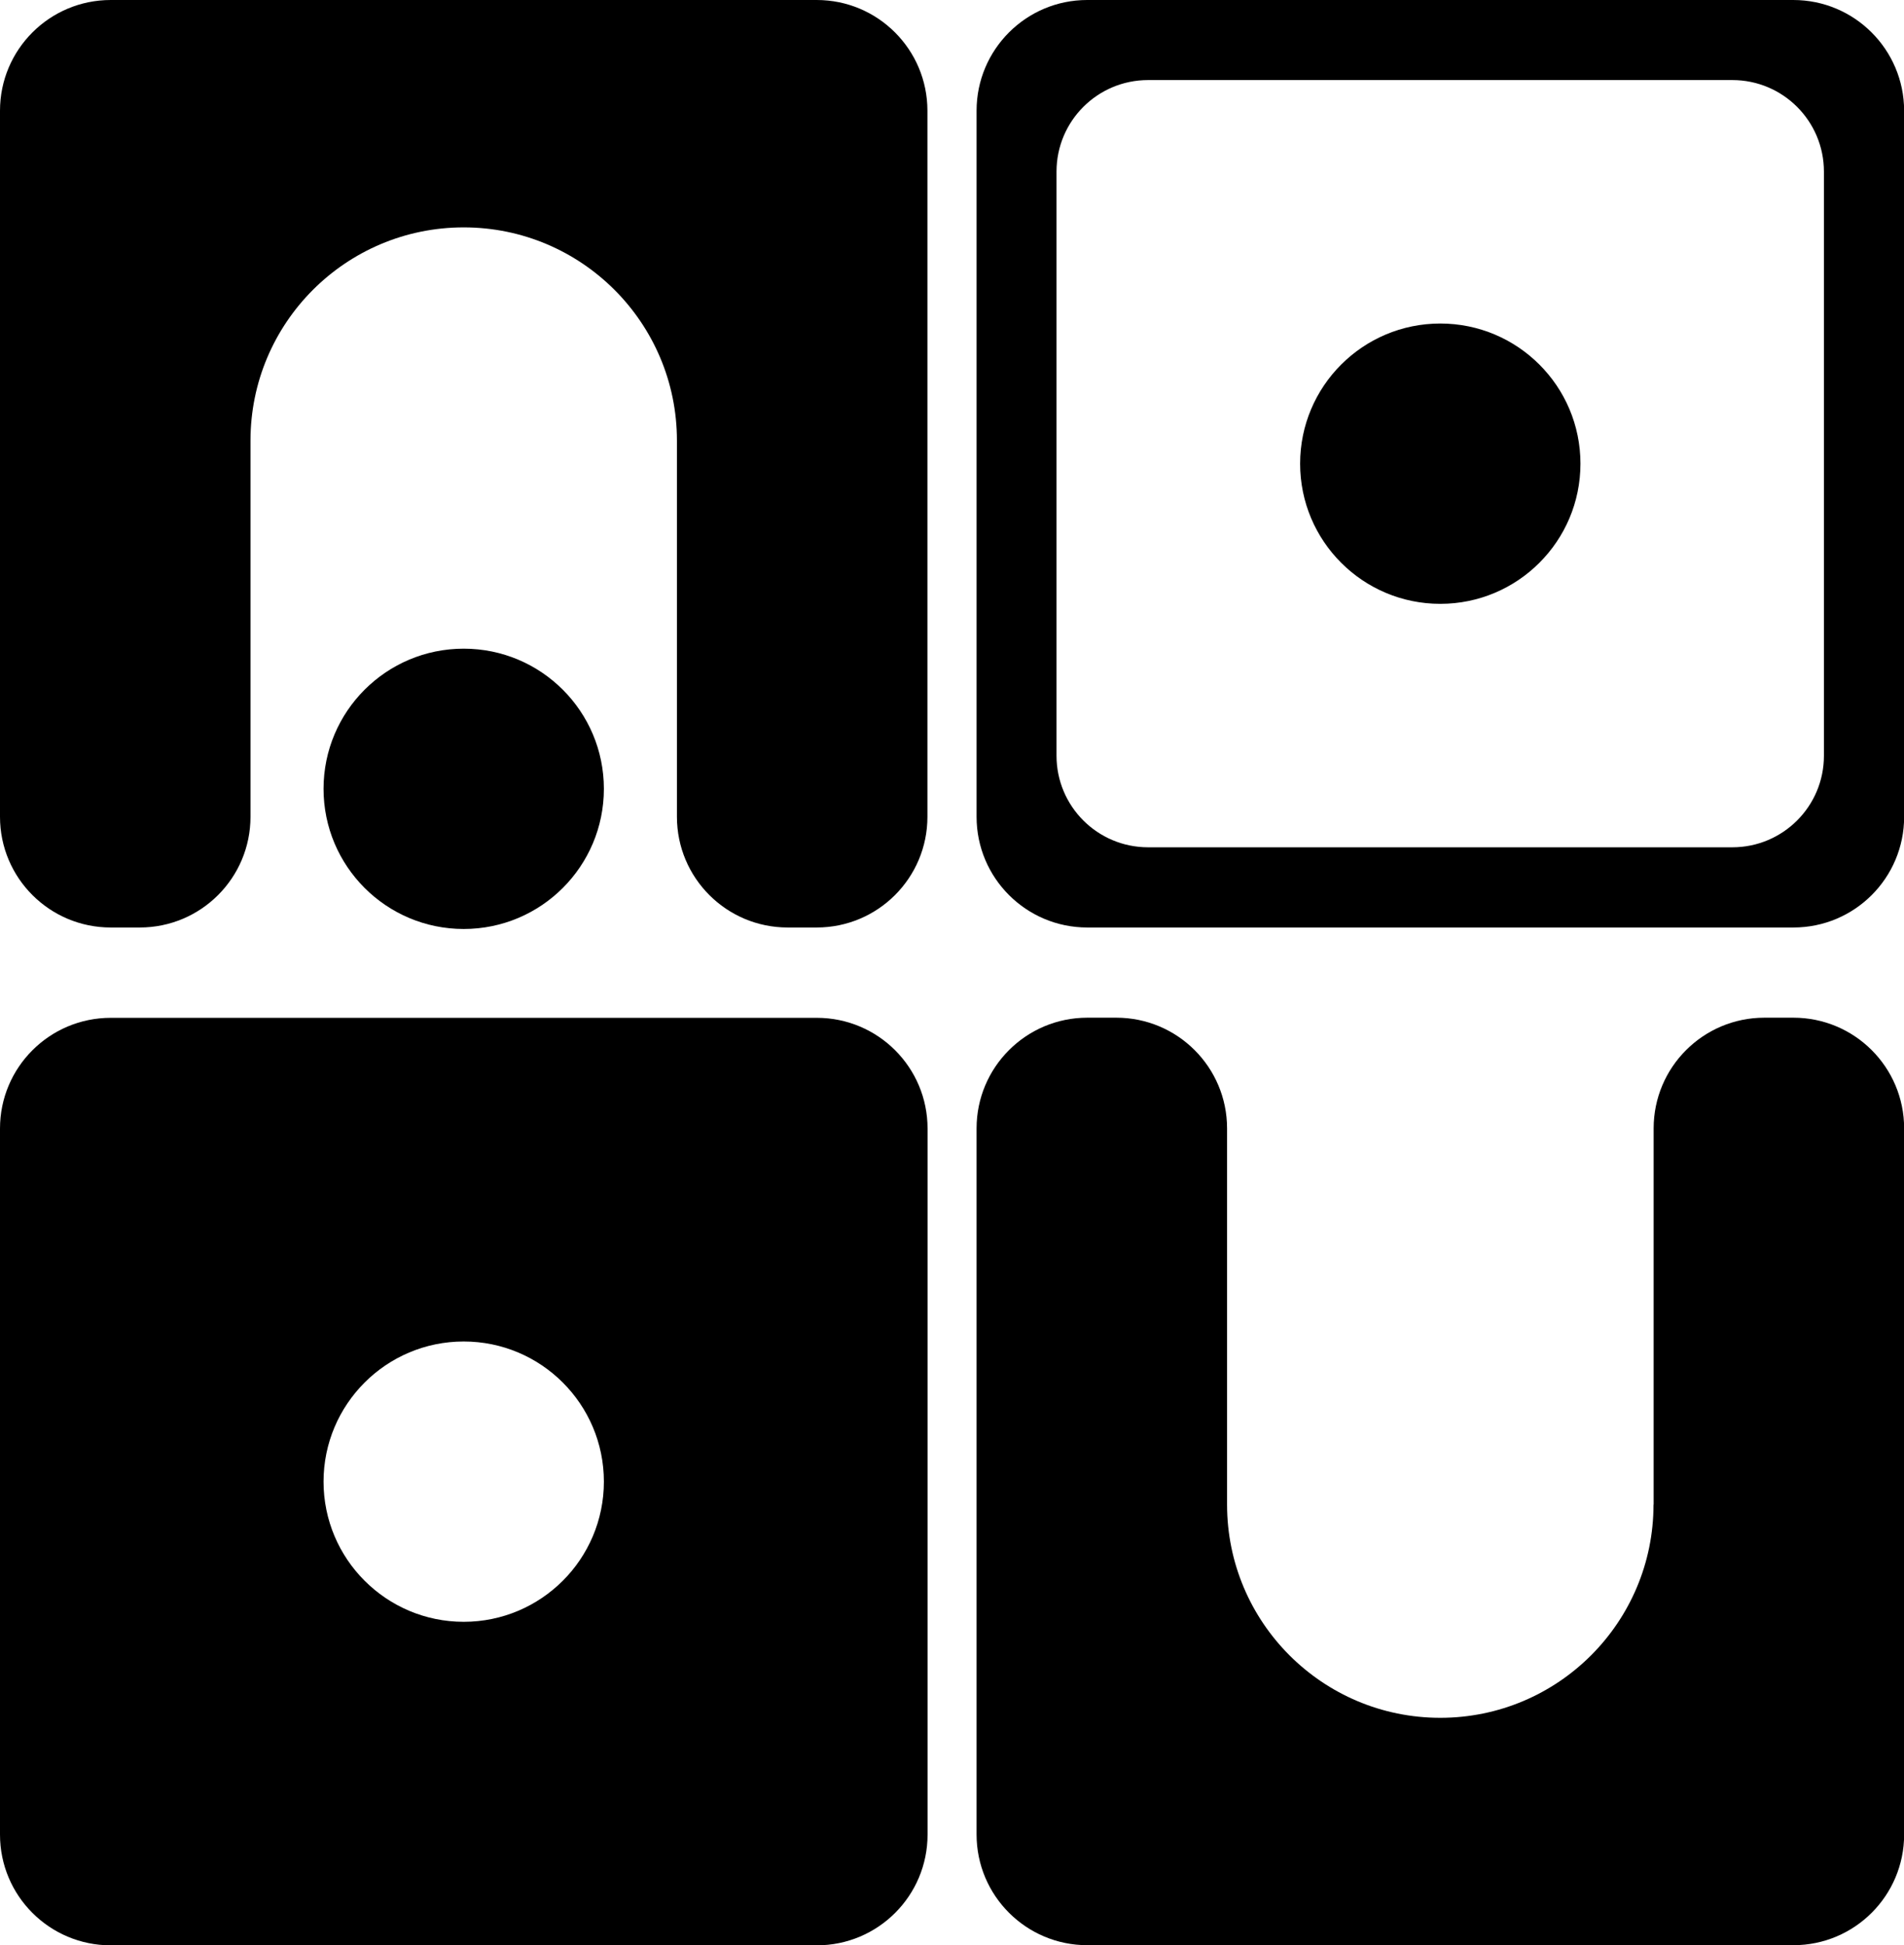 <?xml version="1.0" encoding="UTF-8"?>
<svg id="Layer_2" data-name="Layer 2" xmlns="http://www.w3.org/2000/svg" viewBox="0 0 141 144.06">
  <g id="Layer_1-2" data-name="Layer 1">
    <g>
      <path d="m122.45,111.43c0,8.72-7.07,15.79-15.79,15.79h0c-8.72,0-15.79-7.07-15.79-15.79v-27.86c0-4.53-3.67-8.2-8.2-8.2h-2.15c-4.53,0-8.2,3.67-8.2,8.2v52.29c0,4.53,3.67,8.2,8.2,8.2h52.29c4.53,0,8.2-3.67,8.2-8.2v-52.29c0-4.53-3.67-8.2-8.2-8.2h-2.15c-4.53,0-8.2,3.67-8.2,8.2v27.86Z"/>
      <path d="m0,83.58v52.29c0,4.53,3.67,8.2,8.2,8.2h52.29c4.53,0,8.2-3.67,8.2-8.2v-52.29c0-4.53-3.67-8.2-8.2-8.2H8.2c-4.53,0-8.2,3.67-8.2,8.2Zm34.34,36.53c-5.73,0-10.38-4.65-10.38-10.38s4.65-10.38,10.38-10.38,10.38,4.65,10.38,10.38-4.65,10.38-10.38,10.38Z"/>
      <path d="m18.55,32.63c0-8.72,7.07-15.79,15.79-15.79h0c8.72,0,15.79,7.07,15.79,15.79v27.86c0,4.53,3.67,8.2,8.2,8.2h2.15c4.53,0,8.2-3.67,8.2-8.2V8.2c0-4.53-3.67-8.2-8.2-8.2H8.2C3.67,0,0,3.67,0,8.2v52.29c0,4.53,3.67,8.2,8.2,8.2h2.15c4.53,0,8.2-3.67,8.2-8.2v-27.86Z"/>
      <path d="m132.8,0h-52.29C75.99,0,72.32,3.67,72.32,8.2v52.29c0,4.53,3.67,8.2,8.2,8.2h52.29c4.53,0,8.2-3.67,8.2-8.2V8.2C141,3.67,137.33,0,132.8,0Zm2.27,55.97c0,3.75-3.04,6.78-6.78,6.78h-43.27c-3.75,0-6.78-3.04-6.78-6.78V12.71c0-3.75,3.04-6.78,6.78-6.78h43.27c3.75,0,6.78,3.04,6.78,6.78v43.27Z"/>
      <circle cx="34.34" cy="58.42" r="10.38"/>
      <circle cx="106.66" cy="34.34" r="10.38"/>
    </g>
  </g>
</svg>